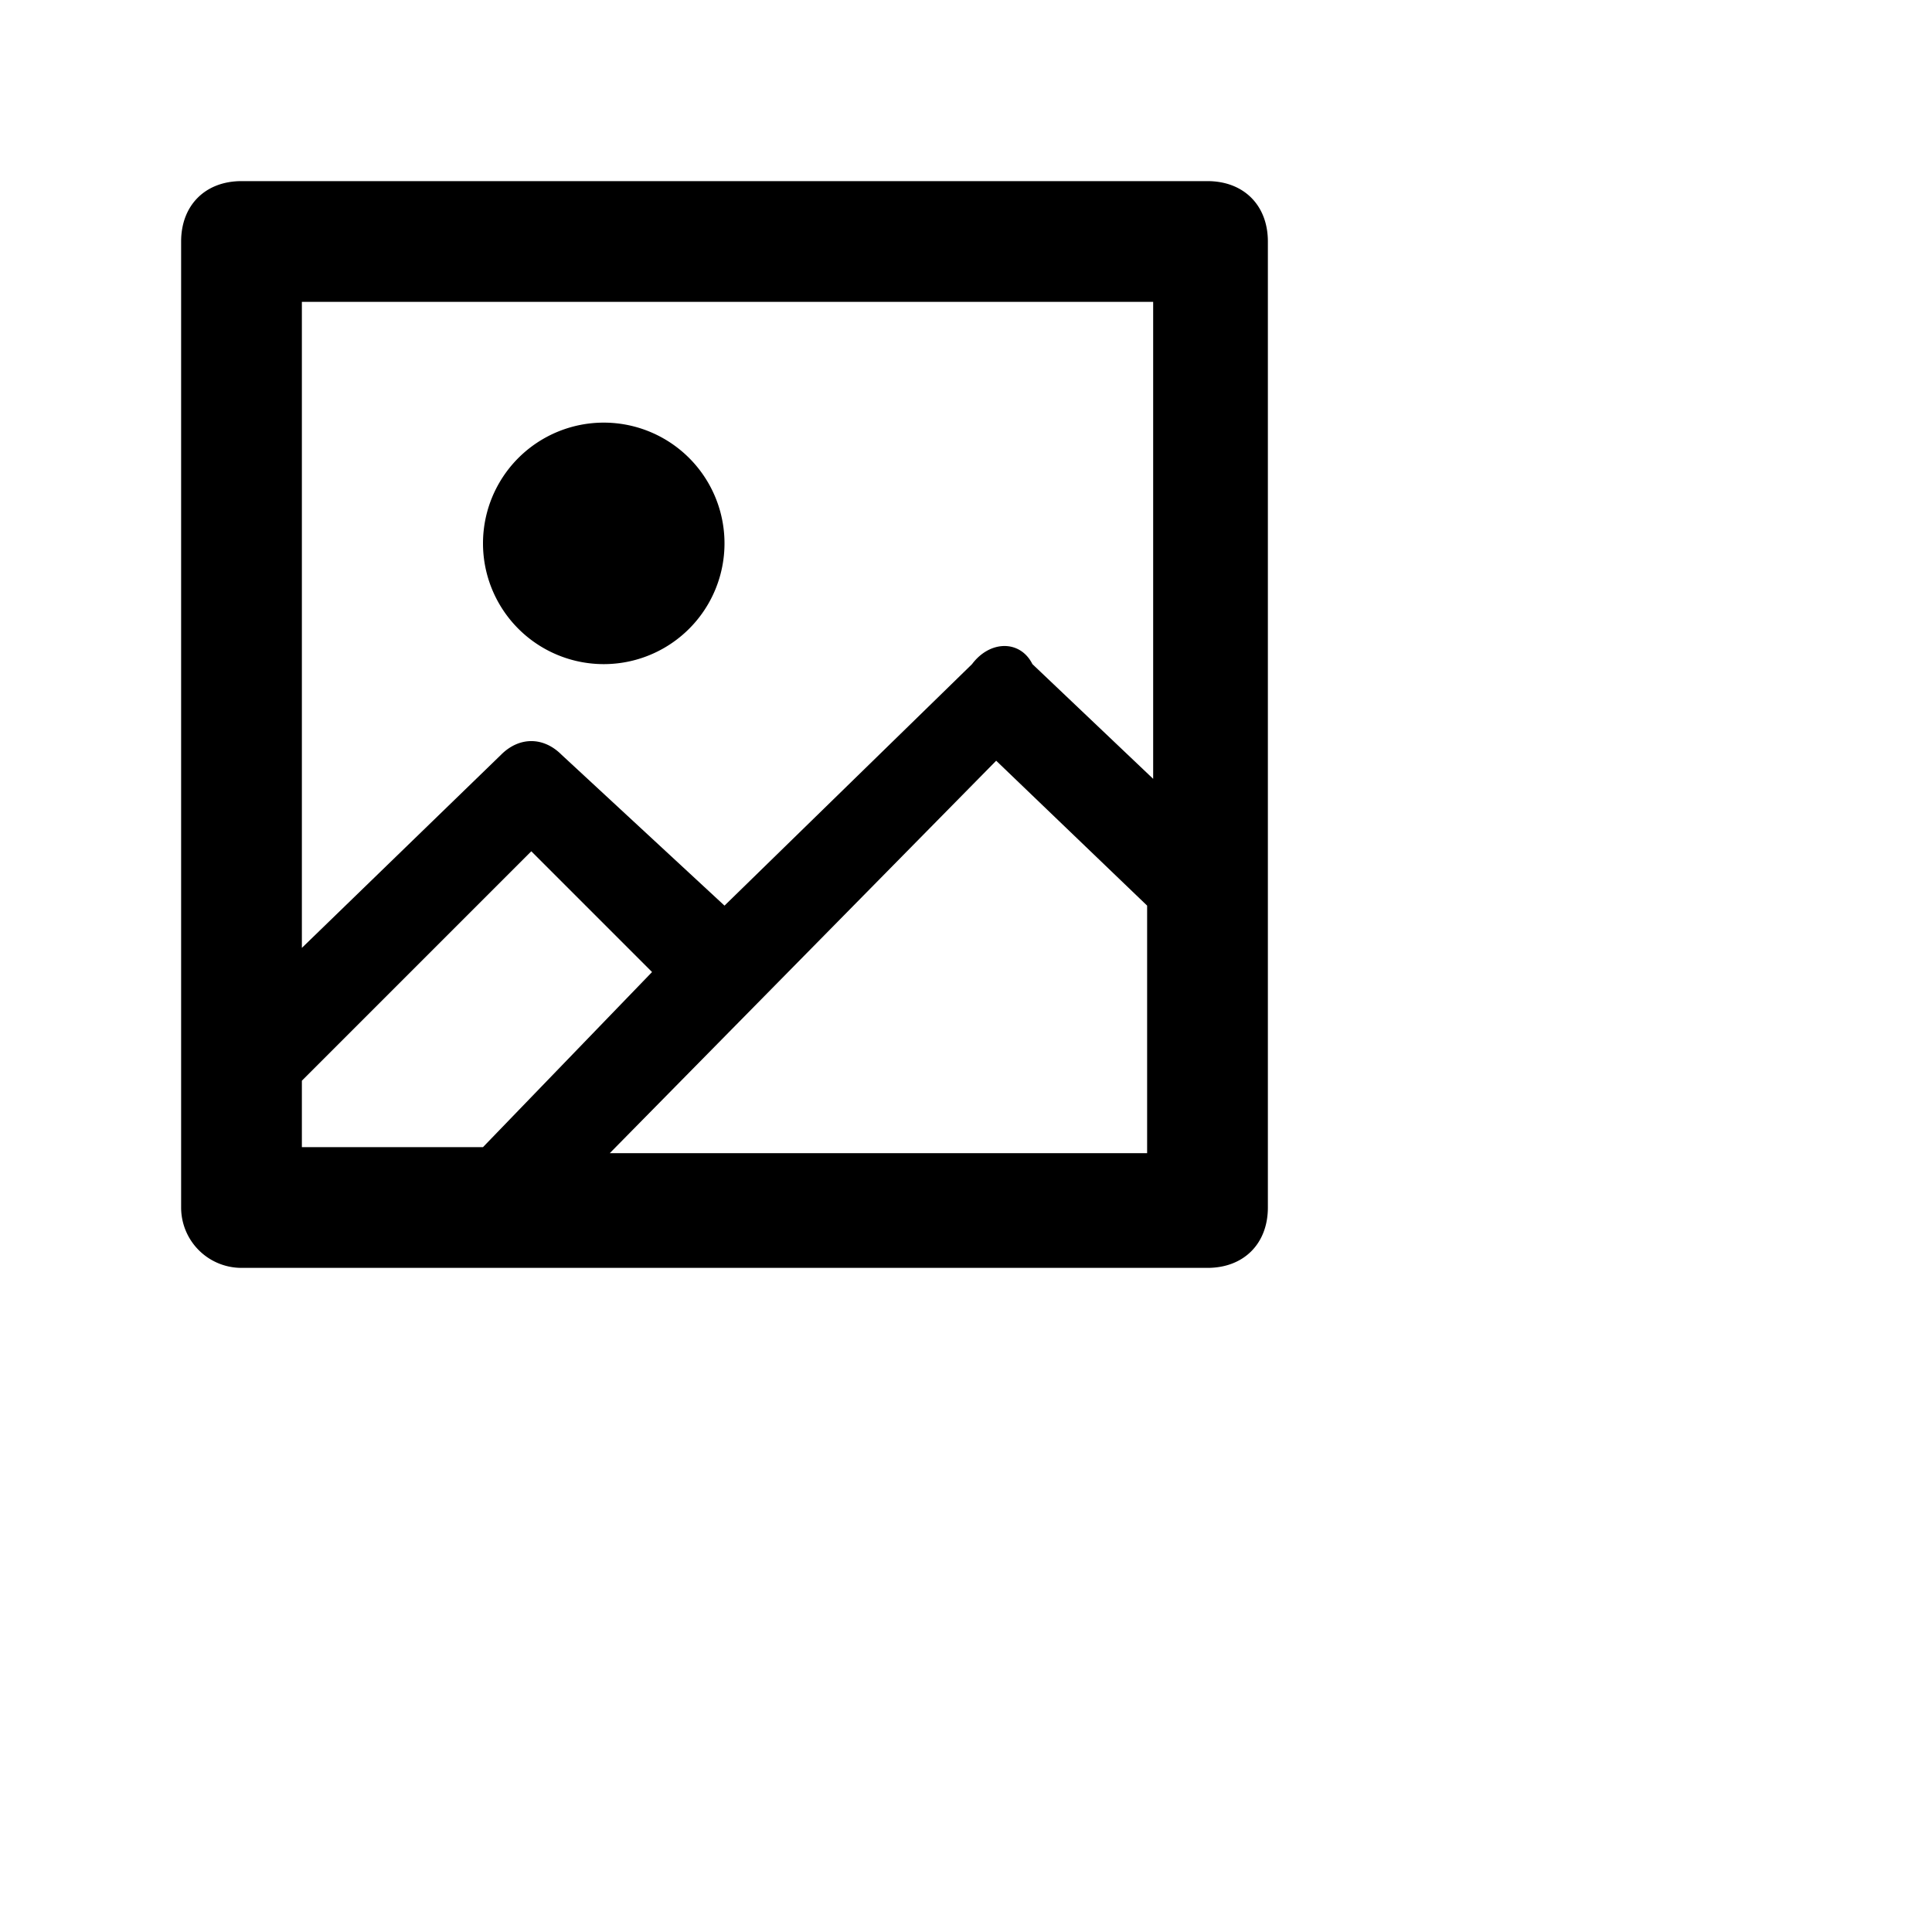 <?xml version="1.0" encoding="UTF-8"?>
<svg width="24px" height="24px" viewBox="0 0 32 32" version="1.1" xmlns="http://www.w3.org/2000/svg" xmlns:xlink="http://www.w3.org/1999/xlink">
  <path d="M5 15.7l3.3-3.2c.3-.3.7-.3 1 0L12 15l4.1-4c.3-.4.8-.4 1 0l2 1.9V5H5v10.7zM5 18V19h3l2.8-2.9-2-2L5 17.9zm14-3l-2.5-2.4-6.4 6.5H19v-4zM4 3h16c.6 0 1 .4 1 1v16c0 .6-.4 1-1 1H4a1 1 0 0 1-1-1V4c0-.6.4-1 1-1zm6 8a2 2 0 1 0 0-4 2 2 0 0 0 0 4z" fill-rule="nonzero">
  </path>
</svg>